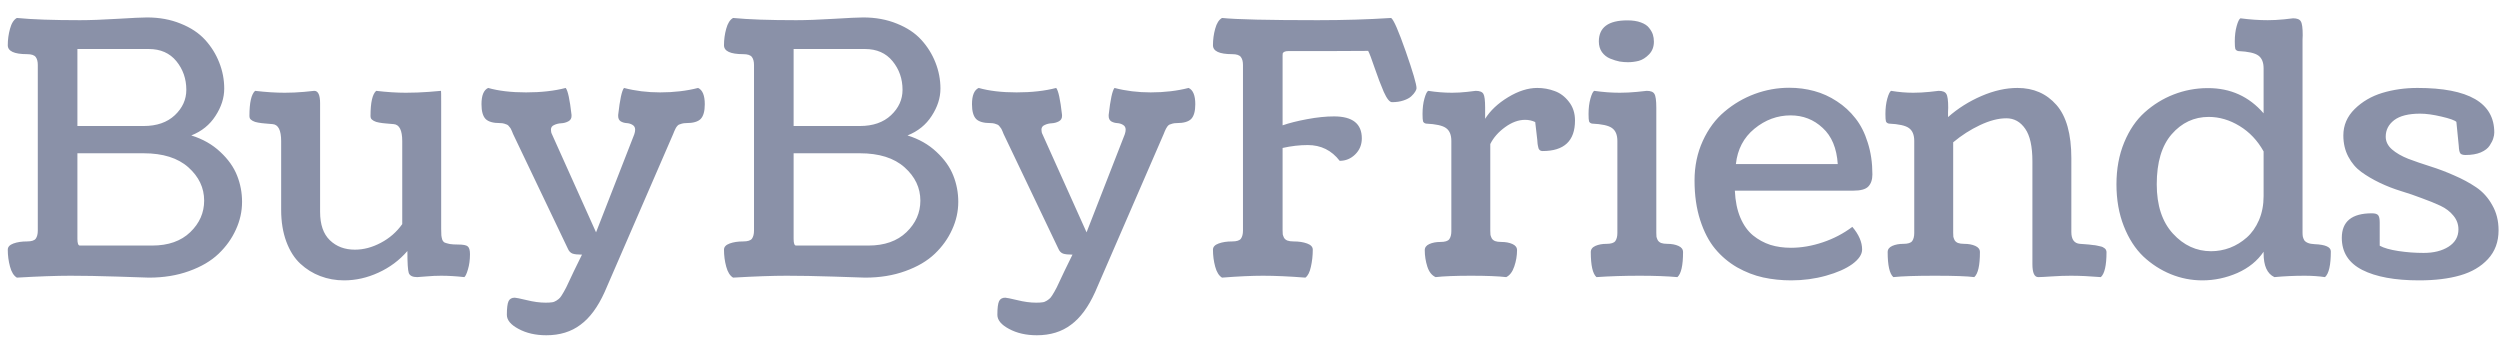 <svg width="136" height="19" viewBox="0 0 136 19" fill="none" xmlns="http://www.w3.org/2000/svg">
<path d="M0.918 15.103C0.75 15.003 0.625 14.804 0.545 14.505C0.464 14.207 0.423 13.899 0.423 13.582C0.423 13.433 0.526 13.321 0.731 13.246C0.936 13.171 1.182 13.134 1.468 13.134C1.711 13.134 1.869 13.084 1.944 12.985C2.019 12.879 2.056 12.733 2.056 12.546V3.534C2.056 3.347 2.019 3.204 1.944 3.104C1.869 2.999 1.711 2.946 1.468 2.946C0.772 2.946 0.423 2.784 0.423 2.461C0.423 2.156 0.464 1.857 0.545 1.565C0.625 1.266 0.75 1.07 0.918 0.977C1.739 1.058 2.883 1.098 4.351 1.098C4.892 1.098 5.57 1.074 6.385 1.024C7.2 0.974 7.738 0.949 7.999 0.949C8.671 0.949 9.281 1.061 9.828 1.285C10.375 1.503 10.817 1.795 11.153 2.162C11.489 2.529 11.747 2.943 11.927 3.403C12.107 3.857 12.198 4.33 12.198 4.821C12.198 5.325 12.039 5.819 11.722 6.305C11.411 6.79 10.972 7.144 10.406 7.368C11.028 7.561 11.554 7.859 11.983 8.264C12.412 8.662 12.717 9.091 12.897 9.551C13.078 10.005 13.168 10.481 13.168 10.979C13.168 11.501 13.056 12.005 12.832 12.49C12.614 12.975 12.3 13.414 11.89 13.806C11.479 14.198 10.944 14.512 10.285 14.748C9.632 14.985 8.904 15.103 8.102 15.103C7.953 15.103 7.383 15.084 6.394 15.047C5.406 15.015 4.55 15 3.829 15C3.076 15 2.106 15.034 0.918 15.103ZM7.813 8.338H4.211V12.994C4.211 13.237 4.255 13.358 4.342 13.358H8.279C9.156 13.358 9.847 13.115 10.35 12.63C10.854 12.145 11.106 11.573 11.106 10.914C11.106 10.217 10.82 9.614 10.248 9.103C9.676 8.593 8.864 8.338 7.813 8.338ZM4.211 6.855H7.813C8.528 6.855 9.094 6.659 9.511 6.267C9.927 5.875 10.136 5.415 10.136 4.886C10.136 4.289 9.955 3.77 9.595 3.328C9.234 2.887 8.733 2.666 8.093 2.666H4.211V6.855ZM24 5.614V12.453C24 12.615 24.003 12.73 24.009 12.798C24.016 12.867 24.031 12.944 24.056 13.031C24.087 13.112 24.134 13.168 24.196 13.199C24.264 13.224 24.355 13.249 24.467 13.274C24.578 13.293 24.728 13.302 24.914 13.302C25.194 13.302 25.372 13.336 25.446 13.405C25.527 13.473 25.567 13.613 25.567 13.824C25.567 14.135 25.53 14.412 25.456 14.655C25.387 14.891 25.322 15.031 25.26 15.075C24.805 15.025 24.386 15 24 15C23.745 15 23.478 15.012 23.198 15.037C22.924 15.062 22.756 15.075 22.694 15.075C22.445 15.075 22.293 15 22.237 14.851C22.187 14.701 22.162 14.303 22.162 13.656C21.727 14.16 21.201 14.552 20.585 14.832C19.976 15.112 19.354 15.252 18.719 15.252C18.259 15.252 17.827 15.174 17.422 15.019C17.024 14.869 16.664 14.646 16.34 14.347C16.017 14.048 15.762 13.647 15.575 13.143C15.389 12.639 15.295 12.064 15.295 11.417V7.676C15.295 7.085 15.14 6.777 14.829 6.752C14.779 6.746 14.707 6.74 14.614 6.734C14.527 6.727 14.456 6.721 14.4 6.715C14.35 6.709 14.288 6.703 14.213 6.696C14.138 6.684 14.079 6.675 14.036 6.668C13.992 6.656 13.939 6.643 13.877 6.631C13.821 6.612 13.778 6.594 13.746 6.575C13.715 6.556 13.684 6.535 13.653 6.51C13.622 6.485 13.6 6.457 13.588 6.426C13.575 6.388 13.569 6.348 13.569 6.305C13.569 5.583 13.672 5.129 13.877 4.942C14.462 5.011 15 5.045 15.491 5.045C15.833 5.045 16.182 5.029 16.536 4.998C16.897 4.961 17.084 4.942 17.096 4.942C17.307 4.942 17.413 5.166 17.413 5.614V11.529C17.413 12.213 17.59 12.727 17.945 13.069C18.299 13.411 18.753 13.582 19.307 13.582C19.78 13.582 20.249 13.457 20.716 13.209C21.189 12.96 21.577 12.621 21.882 12.192V7.676C21.882 7.085 21.727 6.777 21.416 6.752C21.366 6.746 21.294 6.74 21.201 6.734C21.114 6.727 21.043 6.721 20.986 6.715C20.937 6.709 20.875 6.703 20.8 6.696C20.725 6.684 20.666 6.675 20.623 6.668C20.579 6.656 20.526 6.643 20.464 6.631C20.408 6.612 20.364 6.594 20.333 6.575C20.302 6.556 20.271 6.535 20.24 6.51C20.209 6.485 20.187 6.457 20.175 6.426C20.162 6.388 20.156 6.348 20.156 6.305C20.156 5.577 20.259 5.123 20.464 4.942C21.049 5.011 21.587 5.045 22.078 5.045C22.489 5.045 22.905 5.029 23.328 4.998C23.758 4.961 23.978 4.942 23.991 4.942C23.997 4.942 24 5.166 24 5.614ZM30.027 7.303L32.425 12.639L34.506 7.303C34.537 7.21 34.552 7.126 34.552 7.051C34.552 6.933 34.502 6.846 34.403 6.79C34.31 6.734 34.204 6.703 34.086 6.696C33.974 6.69 33.868 6.659 33.769 6.603C33.675 6.541 33.629 6.444 33.629 6.314V6.249C33.722 5.415 33.828 4.927 33.946 4.784C34.555 4.945 35.212 5.026 35.914 5.026C36.661 5.026 37.348 4.945 37.976 4.784C38.219 4.896 38.34 5.191 38.34 5.67C38.34 6.049 38.266 6.317 38.116 6.472C37.967 6.622 37.706 6.696 37.333 6.696C37.245 6.696 37.168 6.706 37.099 6.724C37.031 6.743 36.975 6.762 36.931 6.78C36.894 6.799 36.857 6.833 36.819 6.883C36.782 6.933 36.757 6.973 36.745 7.004C36.732 7.029 36.711 7.076 36.679 7.144C36.654 7.213 36.636 7.259 36.623 7.284L32.892 15.886C32.525 16.701 32.086 17.295 31.576 17.668C31.072 18.048 30.453 18.238 29.719 18.238C29.135 18.238 28.631 18.122 28.208 17.892C27.785 17.668 27.573 17.413 27.573 17.127C27.573 16.76 27.605 16.511 27.667 16.381C27.729 16.256 27.841 16.194 28.003 16.194C28.065 16.194 28.279 16.238 28.646 16.325C29.02 16.418 29.365 16.465 29.682 16.465C29.825 16.465 29.937 16.459 30.018 16.446C30.099 16.44 30.183 16.409 30.27 16.353C30.357 16.297 30.422 16.244 30.466 16.194C30.509 16.145 30.578 16.039 30.671 15.877C30.764 15.715 30.842 15.563 30.904 15.42C30.966 15.283 31.072 15.059 31.221 14.748C31.377 14.431 31.523 14.132 31.66 13.852C31.43 13.852 31.259 13.834 31.147 13.796C31.035 13.753 30.951 13.666 30.895 13.535L27.909 7.284C27.903 7.265 27.884 7.219 27.853 7.144C27.822 7.07 27.8 7.023 27.788 7.004C27.776 6.979 27.748 6.942 27.704 6.892C27.667 6.836 27.626 6.799 27.583 6.78C27.545 6.762 27.493 6.743 27.424 6.724C27.362 6.706 27.287 6.696 27.2 6.696C26.827 6.696 26.566 6.622 26.416 6.472C26.267 6.317 26.193 6.049 26.193 5.67C26.193 5.191 26.314 4.896 26.556 4.784C27.122 4.945 27.81 5.026 28.618 5.026C29.439 5.026 30.158 4.945 30.774 4.784C30.892 4.927 30.997 5.415 31.091 6.249V6.314C31.091 6.444 31.032 6.541 30.913 6.603C30.795 6.665 30.668 6.699 30.531 6.706C30.394 6.712 30.267 6.743 30.148 6.799C30.03 6.849 29.971 6.933 29.971 7.051C29.971 7.15 29.99 7.234 30.027 7.303ZM39.88 15.103C39.712 15.003 39.587 14.804 39.506 14.505C39.425 14.207 39.385 13.899 39.385 13.582C39.385 13.433 39.488 13.321 39.693 13.246C39.898 13.171 40.144 13.134 40.43 13.134C40.673 13.134 40.831 13.084 40.906 12.985C40.98 12.879 41.018 12.733 41.018 12.546V3.534C41.018 3.347 40.98 3.204 40.906 3.104C40.831 2.999 40.673 2.946 40.43 2.946C39.733 2.946 39.385 2.784 39.385 2.461C39.385 2.156 39.425 1.857 39.506 1.565C39.587 1.266 39.712 1.07 39.88 0.977C40.701 1.058 41.845 1.098 43.313 1.098C43.854 1.098 44.532 1.074 45.347 1.024C46.162 0.974 46.7 0.949 46.961 0.949C47.633 0.949 48.242 1.061 48.79 1.285C49.337 1.503 49.779 1.795 50.114 2.162C50.45 2.529 50.709 2.943 50.889 3.403C51.069 3.857 51.16 4.33 51.16 4.821C51.16 5.325 51.001 5.819 50.684 6.305C50.373 6.79 49.934 7.144 49.368 7.368C49.99 7.561 50.516 7.859 50.945 8.264C51.374 8.662 51.679 9.091 51.859 9.551C52.04 10.005 52.13 10.481 52.13 10.979C52.13 11.501 52.018 12.005 51.794 12.49C51.576 12.975 51.262 13.414 50.852 13.806C50.441 14.198 49.906 14.512 49.247 14.748C48.594 14.985 47.866 15.103 47.064 15.103C46.914 15.103 46.345 15.084 45.356 15.047C44.367 15.015 43.512 15 42.791 15C42.038 15 41.068 15.034 39.88 15.103ZM46.774 8.338H43.173V12.994C43.173 13.237 43.217 13.358 43.304 13.358H47.241C48.118 13.358 48.808 13.115 49.312 12.63C49.816 12.145 50.068 11.573 50.068 10.914C50.068 10.217 49.782 9.614 49.209 9.103C48.637 8.593 47.826 8.338 46.774 8.338ZM43.173 6.855H46.774C47.49 6.855 48.056 6.659 48.472 6.267C48.889 5.875 49.098 5.415 49.098 4.886C49.098 4.289 48.917 3.77 48.556 3.328C48.196 2.887 47.695 2.666 47.054 2.666H43.173V6.855ZM56.711 7.303L59.109 12.639L61.189 7.303C61.22 7.21 61.236 7.126 61.236 7.051C61.236 6.933 61.186 6.846 61.087 6.79C60.993 6.734 60.888 6.703 60.769 6.696C60.657 6.69 60.552 6.659 60.452 6.603C60.359 6.541 60.312 6.444 60.312 6.314V6.249C60.405 5.415 60.511 4.927 60.629 4.784C61.239 4.945 61.895 5.026 62.598 5.026C63.344 5.026 64.032 4.945 64.66 4.784C64.903 4.896 65.024 5.191 65.024 5.67C65.024 6.049 64.949 6.317 64.8 6.472C64.651 6.622 64.389 6.696 64.016 6.696C63.929 6.696 63.851 6.706 63.783 6.724C63.715 6.743 63.658 6.762 63.615 6.78C63.578 6.799 63.54 6.833 63.503 6.883C63.466 6.933 63.441 6.973 63.428 7.004C63.416 7.029 63.394 7.076 63.363 7.144C63.338 7.213 63.319 7.259 63.307 7.284L59.575 15.886C59.208 16.701 58.77 17.295 58.26 17.668C57.756 18.048 57.137 18.238 56.403 18.238C55.818 18.238 55.314 18.122 54.891 17.892C54.468 17.668 54.257 17.413 54.257 17.127C54.257 16.76 54.288 16.511 54.35 16.381C54.413 16.256 54.525 16.194 54.686 16.194C54.748 16.194 54.963 16.238 55.33 16.325C55.703 16.418 56.048 16.465 56.366 16.465C56.509 16.465 56.621 16.459 56.702 16.446C56.782 16.44 56.866 16.409 56.953 16.353C57.04 16.297 57.106 16.244 57.149 16.194C57.193 16.145 57.261 16.039 57.355 15.877C57.448 15.715 57.526 15.563 57.588 15.42C57.65 15.283 57.756 15.059 57.905 14.748C58.06 14.431 58.207 14.132 58.343 13.852C58.113 13.852 57.942 13.834 57.83 13.796C57.718 13.753 57.634 13.666 57.578 13.535L54.593 7.284C54.587 7.265 54.568 7.219 54.537 7.144C54.506 7.07 54.484 7.023 54.472 7.004C54.459 6.979 54.431 6.942 54.388 6.892C54.35 6.836 54.31 6.799 54.266 6.78C54.229 6.762 54.176 6.743 54.108 6.724C54.045 6.706 53.971 6.696 53.884 6.696C53.511 6.696 53.249 6.622 53.1 6.472C52.951 6.317 52.876 6.049 52.876 5.67C52.876 5.191 52.998 4.896 53.24 4.784C53.806 4.945 54.493 5.026 55.302 5.026C56.123 5.026 56.841 4.945 57.457 4.784C57.575 4.927 57.681 5.415 57.774 6.249V6.314C57.774 6.444 57.715 6.541 57.597 6.603C57.479 6.665 57.351 6.699 57.215 6.706C57.078 6.712 56.95 6.743 56.832 6.799C56.714 6.849 56.655 6.933 56.655 7.051C56.655 7.15 56.673 7.234 56.711 7.303ZM66.479 0.977C67.257 1.058 68.992 1.098 71.685 1.098C73.103 1.098 74.434 1.058 75.678 0.977C75.815 1.07 76.08 1.677 76.472 2.796C76.863 3.916 77.059 4.585 77.059 4.802C77.059 4.846 77.034 4.908 76.985 4.989C76.941 5.064 76.87 5.148 76.77 5.241C76.677 5.328 76.537 5.403 76.35 5.465C76.17 5.527 75.962 5.558 75.725 5.558C75.595 5.558 75.445 5.372 75.277 4.998C75.116 4.625 74.951 4.193 74.783 3.701C74.615 3.204 74.497 2.893 74.428 2.768C74.018 2.768 73.331 2.772 72.366 2.778C71.409 2.778 70.65 2.778 70.09 2.778C69.997 2.778 69.925 2.79 69.875 2.815C69.826 2.84 69.794 2.868 69.782 2.899C69.776 2.924 69.773 2.958 69.773 3.002V6.818C70.133 6.693 70.578 6.581 71.107 6.482C71.642 6.382 72.13 6.332 72.572 6.332C73.579 6.332 74.083 6.731 74.083 7.527C74.083 7.875 73.962 8.167 73.719 8.404C73.483 8.634 73.203 8.749 72.879 8.749C72.438 8.177 71.859 7.891 71.144 7.891C70.703 7.891 70.245 7.943 69.773 8.049V12.528C69.773 12.621 69.776 12.695 69.782 12.752C69.794 12.801 69.816 12.86 69.847 12.929C69.885 12.997 69.947 13.05 70.034 13.087C70.121 13.118 70.233 13.134 70.37 13.134C70.656 13.134 70.902 13.171 71.107 13.246C71.312 13.321 71.415 13.433 71.415 13.582C71.415 13.905 71.38 14.216 71.312 14.515C71.25 14.807 71.15 15.003 71.014 15.103C70.124 15.034 69.356 15 68.709 15C68.1 15 67.356 15.034 66.479 15.103C66.311 15.003 66.187 14.804 66.106 14.505C66.025 14.207 65.985 13.899 65.985 13.582C65.985 13.433 66.087 13.321 66.293 13.246C66.498 13.171 66.744 13.134 67.03 13.134C67.272 13.134 67.431 13.084 67.505 12.985C67.58 12.879 67.618 12.733 67.618 12.546V3.534C67.618 3.347 67.58 3.204 67.505 3.104C67.431 2.999 67.272 2.946 67.03 2.946C66.333 2.946 65.985 2.784 65.985 2.461C65.985 2.156 66.025 1.857 66.106 1.565C66.187 1.266 66.311 1.07 66.479 0.977ZM80.791 5.857V6.463C81.071 6.015 81.488 5.623 82.041 5.288C82.595 4.952 83.124 4.784 83.628 4.784C83.957 4.784 84.271 4.84 84.57 4.952C84.868 5.057 85.127 5.25 85.344 5.53C85.568 5.81 85.68 6.152 85.68 6.556C85.68 7.664 85.092 8.217 83.917 8.217C83.892 8.217 83.867 8.214 83.842 8.208C83.817 8.202 83.796 8.192 83.777 8.18C83.764 8.167 83.752 8.155 83.74 8.143C83.727 8.13 83.715 8.111 83.702 8.087C83.696 8.062 83.69 8.04 83.684 8.021C83.677 8.003 83.671 7.975 83.665 7.937C83.659 7.894 83.653 7.859 83.646 7.835C83.646 7.81 83.643 7.776 83.637 7.732C83.637 7.682 83.634 7.642 83.628 7.611L83.516 6.64C83.348 6.56 83.164 6.519 82.965 6.519C82.604 6.519 82.241 6.653 81.874 6.92C81.513 7.182 81.245 7.486 81.071 7.835V12.556C81.071 12.649 81.074 12.723 81.081 12.78C81.093 12.829 81.115 12.888 81.146 12.957C81.183 13.025 81.245 13.078 81.332 13.115C81.419 13.146 81.531 13.162 81.668 13.162C81.905 13.162 82.107 13.199 82.275 13.274C82.443 13.349 82.527 13.461 82.527 13.61C82.527 13.908 82.477 14.204 82.377 14.496C82.278 14.789 82.132 14.981 81.939 15.075C81.504 15.025 80.866 15 80.026 15C79.187 15 78.543 15.025 78.095 15.075C77.89 14.981 77.74 14.792 77.647 14.505C77.554 14.213 77.507 13.915 77.507 13.61C77.507 13.461 77.591 13.349 77.759 13.274C77.927 13.199 78.129 13.162 78.365 13.162C78.608 13.162 78.767 13.112 78.841 13.013C78.916 12.907 78.953 12.761 78.953 12.574V7.667C78.953 7.337 78.857 7.104 78.664 6.967C78.478 6.83 78.114 6.749 77.573 6.724C77.492 6.706 77.439 6.665 77.414 6.603C77.395 6.541 77.386 6.407 77.386 6.202C77.386 5.885 77.42 5.605 77.489 5.362C77.557 5.12 77.625 4.98 77.694 4.942C78.135 5.011 78.568 5.045 78.991 5.045C79.252 5.045 79.526 5.029 79.812 4.998C80.104 4.961 80.26 4.942 80.278 4.942C80.496 4.942 80.636 4.998 80.698 5.11C80.76 5.216 80.791 5.465 80.791 5.857ZM88.563 3.384C88.414 3.384 88.261 3.372 88.106 3.347C87.951 3.316 87.779 3.263 87.593 3.188C87.412 3.114 87.263 2.995 87.145 2.834C87.033 2.672 86.977 2.479 86.977 2.255C86.977 1.49 87.493 1.108 88.526 1.108C88.818 1.108 89.064 1.145 89.263 1.22C89.468 1.294 89.617 1.394 89.711 1.518C89.81 1.643 89.879 1.764 89.916 1.882C89.953 2 89.972 2.128 89.972 2.265C89.972 2.545 89.885 2.775 89.711 2.955C89.537 3.135 89.35 3.254 89.151 3.31C88.958 3.359 88.762 3.384 88.563 3.384ZM90.103 5.857V12.658C90.103 12.752 90.106 12.826 90.112 12.882C90.124 12.932 90.146 12.991 90.177 13.059C90.215 13.128 90.277 13.181 90.364 13.218C90.451 13.249 90.563 13.265 90.7 13.265C90.936 13.265 91.138 13.302 91.306 13.377C91.474 13.451 91.558 13.563 91.558 13.713C91.558 14.44 91.455 14.894 91.25 15.075C90.69 15.025 90.006 15 89.198 15C88.358 15 87.574 15.025 86.847 15.075C86.641 14.888 86.539 14.434 86.539 13.713C86.539 13.563 86.623 13.451 86.79 13.377C86.958 13.302 87.161 13.265 87.397 13.265C87.639 13.265 87.798 13.215 87.873 13.115C87.947 13.01 87.985 12.863 87.985 12.677V7.667C87.985 7.337 87.888 7.104 87.695 6.967C87.509 6.83 87.145 6.749 86.604 6.724C86.523 6.706 86.47 6.665 86.445 6.603C86.427 6.541 86.417 6.407 86.417 6.202C86.417 5.885 86.451 5.605 86.52 5.362C86.588 5.12 86.657 4.98 86.725 4.942C87.204 5.011 87.668 5.045 88.115 5.045C88.414 5.045 88.728 5.029 89.058 4.998C89.387 4.961 89.561 4.942 89.58 4.942C89.798 4.942 89.938 4.998 90 5.11C90.068 5.216 90.103 5.465 90.103 5.857ZM101.858 9.486C101.858 9.772 101.784 9.993 101.634 10.148C101.491 10.298 101.218 10.372 100.813 10.372H94.376C94.401 10.938 94.5 11.427 94.674 11.837C94.848 12.248 95.079 12.571 95.365 12.807C95.651 13.038 95.965 13.209 96.307 13.321C96.649 13.426 97.022 13.479 97.427 13.479C97.993 13.479 98.571 13.38 99.162 13.181C99.753 12.982 100.288 12.702 100.767 12.341C101.121 12.758 101.299 13.168 101.299 13.572C101.299 13.84 101.121 14.104 100.767 14.366C100.412 14.621 99.933 14.832 99.33 15C98.727 15.168 98.098 15.252 97.445 15.252C96.91 15.252 96.4 15.199 95.915 15.093C95.436 14.988 94.963 14.804 94.497 14.543C94.037 14.275 93.639 13.94 93.303 13.535C92.967 13.131 92.696 12.611 92.491 11.977C92.286 11.343 92.183 10.624 92.183 9.822C92.183 9.038 92.332 8.32 92.631 7.667C92.93 7.014 93.325 6.482 93.816 6.071C94.307 5.655 94.855 5.334 95.458 5.11C96.067 4.886 96.693 4.774 97.333 4.774C97.806 4.774 98.26 4.833 98.695 4.952C99.131 5.07 99.541 5.256 99.927 5.511C100.313 5.76 100.649 6.068 100.935 6.435C101.221 6.796 101.445 7.237 101.606 7.76C101.774 8.282 101.858 8.858 101.858 9.486ZM99.974 8.926C99.918 8.062 99.644 7.405 99.153 6.958C98.668 6.504 98.086 6.277 97.408 6.277C96.686 6.277 96.03 6.519 95.439 7.004C94.855 7.483 94.519 8.124 94.432 8.926H99.974ZM114.286 15.075C113.682 15.025 113.138 15 112.653 15C112.336 15 111.991 15.012 111.617 15.037C111.244 15.062 110.999 15.075 110.88 15.075C110.669 15.075 110.563 14.838 110.563 14.366V8.777C110.563 7.968 110.433 7.377 110.171 7.004C109.91 6.625 109.568 6.435 109.145 6.435C108.71 6.435 108.231 6.56 107.708 6.808C107.192 7.051 106.707 7.362 106.253 7.741V12.658C106.253 12.752 106.256 12.826 106.262 12.882C106.274 12.932 106.296 12.991 106.327 13.059C106.365 13.128 106.427 13.181 106.514 13.218C106.601 13.249 106.713 13.265 106.85 13.265C107.086 13.265 107.288 13.302 107.456 13.377C107.624 13.451 107.708 13.563 107.708 13.713C107.708 14.44 107.606 14.894 107.4 15.075C107.021 15.025 106.309 15 105.264 15C104.219 15 103.463 15.025 102.997 15.075C102.791 14.888 102.689 14.434 102.689 13.713C102.689 13.563 102.773 13.451 102.941 13.377C103.109 13.302 103.311 13.265 103.547 13.265C103.79 13.265 103.948 13.215 104.023 13.115C104.097 13.01 104.135 12.863 104.135 12.677V7.667C104.135 7.337 104.038 7.104 103.846 6.967C103.659 6.83 103.295 6.749 102.754 6.724C102.673 6.706 102.62 6.665 102.595 6.603C102.577 6.541 102.567 6.407 102.567 6.202C102.567 5.885 102.602 5.605 102.67 5.362C102.738 5.12 102.807 4.98 102.875 4.942C103.286 5.011 103.687 5.045 104.079 5.045C104.359 5.045 104.654 5.029 104.965 4.998C105.276 4.961 105.441 4.942 105.46 4.942C105.677 4.942 105.817 4.998 105.88 5.11C105.948 5.216 105.982 5.465 105.982 5.857C105.982 5.9 105.979 5.981 105.973 6.099C105.973 6.211 105.973 6.301 105.973 6.37C106.508 5.897 107.114 5.515 107.792 5.222C108.47 4.93 109.123 4.784 109.751 4.784C110.622 4.784 111.328 5.092 111.869 5.707C112.41 6.323 112.681 7.29 112.681 8.609V12.621C112.681 13.025 112.837 13.24 113.148 13.265C113.21 13.271 113.291 13.277 113.39 13.283C113.496 13.29 113.577 13.296 113.633 13.302C113.695 13.308 113.77 13.318 113.857 13.33C113.944 13.336 114.012 13.345 114.062 13.358C114.112 13.364 114.168 13.377 114.23 13.395C114.298 13.408 114.351 13.423 114.388 13.442C114.426 13.461 114.46 13.482 114.491 13.507C114.528 13.532 114.553 13.563 114.566 13.601C114.584 13.632 114.594 13.669 114.594 13.713C114.594 14.434 114.491 14.888 114.286 15.075ZM123.14 10.671V8.236C122.81 7.645 122.375 7.185 121.834 6.855C121.293 6.525 120.733 6.36 120.154 6.36C119.358 6.36 118.686 6.675 118.139 7.303C117.598 7.925 117.327 8.833 117.327 10.027C117.327 11.172 117.62 12.064 118.204 12.705C118.789 13.345 119.483 13.666 120.285 13.666C120.633 13.666 120.975 13.604 121.311 13.479C121.647 13.349 121.952 13.162 122.226 12.919C122.499 12.677 122.72 12.363 122.888 11.977C123.056 11.585 123.14 11.15 123.14 10.671ZM125.258 2.423V12.658C125.258 12.745 125.264 12.82 125.276 12.882C125.289 12.938 125.314 13 125.351 13.069C125.395 13.131 125.463 13.181 125.556 13.218C125.65 13.255 125.771 13.277 125.92 13.283C126.505 13.308 126.797 13.439 126.797 13.675C126.797 14.421 126.691 14.888 126.48 15.075C126.138 15.025 125.768 15 125.37 15C124.81 15 124.263 15.025 123.728 15.075C123.336 14.894 123.14 14.462 123.14 13.778V13.694C122.804 14.191 122.328 14.577 121.712 14.851C121.097 15.118 120.462 15.252 119.809 15.252C119.212 15.252 118.64 15.14 118.092 14.916C117.545 14.692 117.047 14.372 116.6 13.955C116.158 13.532 115.803 12.982 115.536 12.304C115.269 11.626 115.135 10.867 115.135 10.027C115.135 9.187 115.275 8.429 115.555 7.751C115.835 7.073 116.208 6.525 116.674 6.109C117.147 5.686 117.673 5.362 118.251 5.138C118.829 4.914 119.433 4.799 120.061 4.793H120.117C121.342 4.793 122.35 5.25 123.14 6.165V3.72C123.14 3.39 123.043 3.157 122.851 3.02C122.664 2.884 122.3 2.803 121.759 2.778C121.678 2.759 121.625 2.719 121.6 2.657C121.582 2.594 121.572 2.461 121.572 2.255C121.572 1.938 121.607 1.658 121.675 1.416C121.743 1.173 121.812 1.033 121.88 0.996C122.397 1.064 122.891 1.098 123.364 1.098C123.644 1.098 123.939 1.083 124.25 1.052C124.561 1.014 124.726 0.996 124.745 0.996C124.962 0.996 125.102 1.052 125.164 1.164C125.233 1.269 125.267 1.518 125.267 1.91C125.267 1.954 125.264 2.035 125.258 2.153C125.258 2.265 125.258 2.355 125.258 2.423ZM135.922 12.528C135.922 13.156 135.729 13.678 135.343 14.095C134.964 14.505 134.46 14.801 133.832 14.981C133.204 15.162 132.46 15.252 131.602 15.252C130.283 15.252 129.251 15.062 128.505 14.683C127.764 14.303 127.394 13.722 127.394 12.938C127.394 12.049 127.939 11.604 129.027 11.604C129.201 11.604 129.316 11.638 129.372 11.707C129.428 11.775 129.456 11.906 129.456 12.098V13.367C129.686 13.492 130.025 13.588 130.473 13.656C130.927 13.725 131.384 13.759 131.845 13.759C132.392 13.759 132.843 13.647 133.198 13.423C133.558 13.193 133.739 12.879 133.739 12.481C133.739 12.201 133.648 11.952 133.468 11.735C133.288 11.511 133.051 11.33 132.759 11.193C132.467 11.057 132.131 10.92 131.751 10.783C131.378 10.64 130.996 10.509 130.604 10.391C130.218 10.273 129.836 10.124 129.456 9.943C129.083 9.763 128.75 9.567 128.458 9.355C128.166 9.144 127.929 8.867 127.749 8.525C127.568 8.183 127.478 7.797 127.478 7.368C127.478 6.815 127.684 6.336 128.094 5.931C128.505 5.527 129.005 5.235 129.596 5.054C130.193 4.874 130.831 4.784 131.509 4.784C134.295 4.784 135.689 5.592 135.689 7.21C135.689 7.309 135.67 7.415 135.633 7.527C135.602 7.639 135.536 7.769 135.437 7.919C135.343 8.068 135.182 8.192 134.952 8.292C134.728 8.385 134.451 8.432 134.121 8.432C134.059 8.432 134.006 8.426 133.963 8.413C133.925 8.401 133.894 8.388 133.869 8.376C133.851 8.357 133.832 8.329 133.813 8.292C133.801 8.248 133.792 8.217 133.785 8.198C133.785 8.18 133.779 8.139 133.767 8.077C133.76 8.009 133.757 7.962 133.757 7.937L133.627 6.631C133.54 6.544 133.269 6.448 132.815 6.342C132.367 6.236 131.982 6.183 131.658 6.183C131.024 6.183 130.551 6.301 130.24 6.538C129.935 6.774 129.783 7.073 129.783 7.433C129.783 7.695 129.895 7.925 130.119 8.124C130.349 8.323 130.644 8.494 131.005 8.637C131.366 8.774 131.764 8.911 132.199 9.048C132.635 9.184 133.07 9.349 133.505 9.542C133.941 9.729 134.339 9.943 134.7 10.186C135.06 10.428 135.353 10.752 135.577 11.156C135.807 11.554 135.922 12.011 135.922 12.528Z" fill="#8A91A8"/>
</svg>
